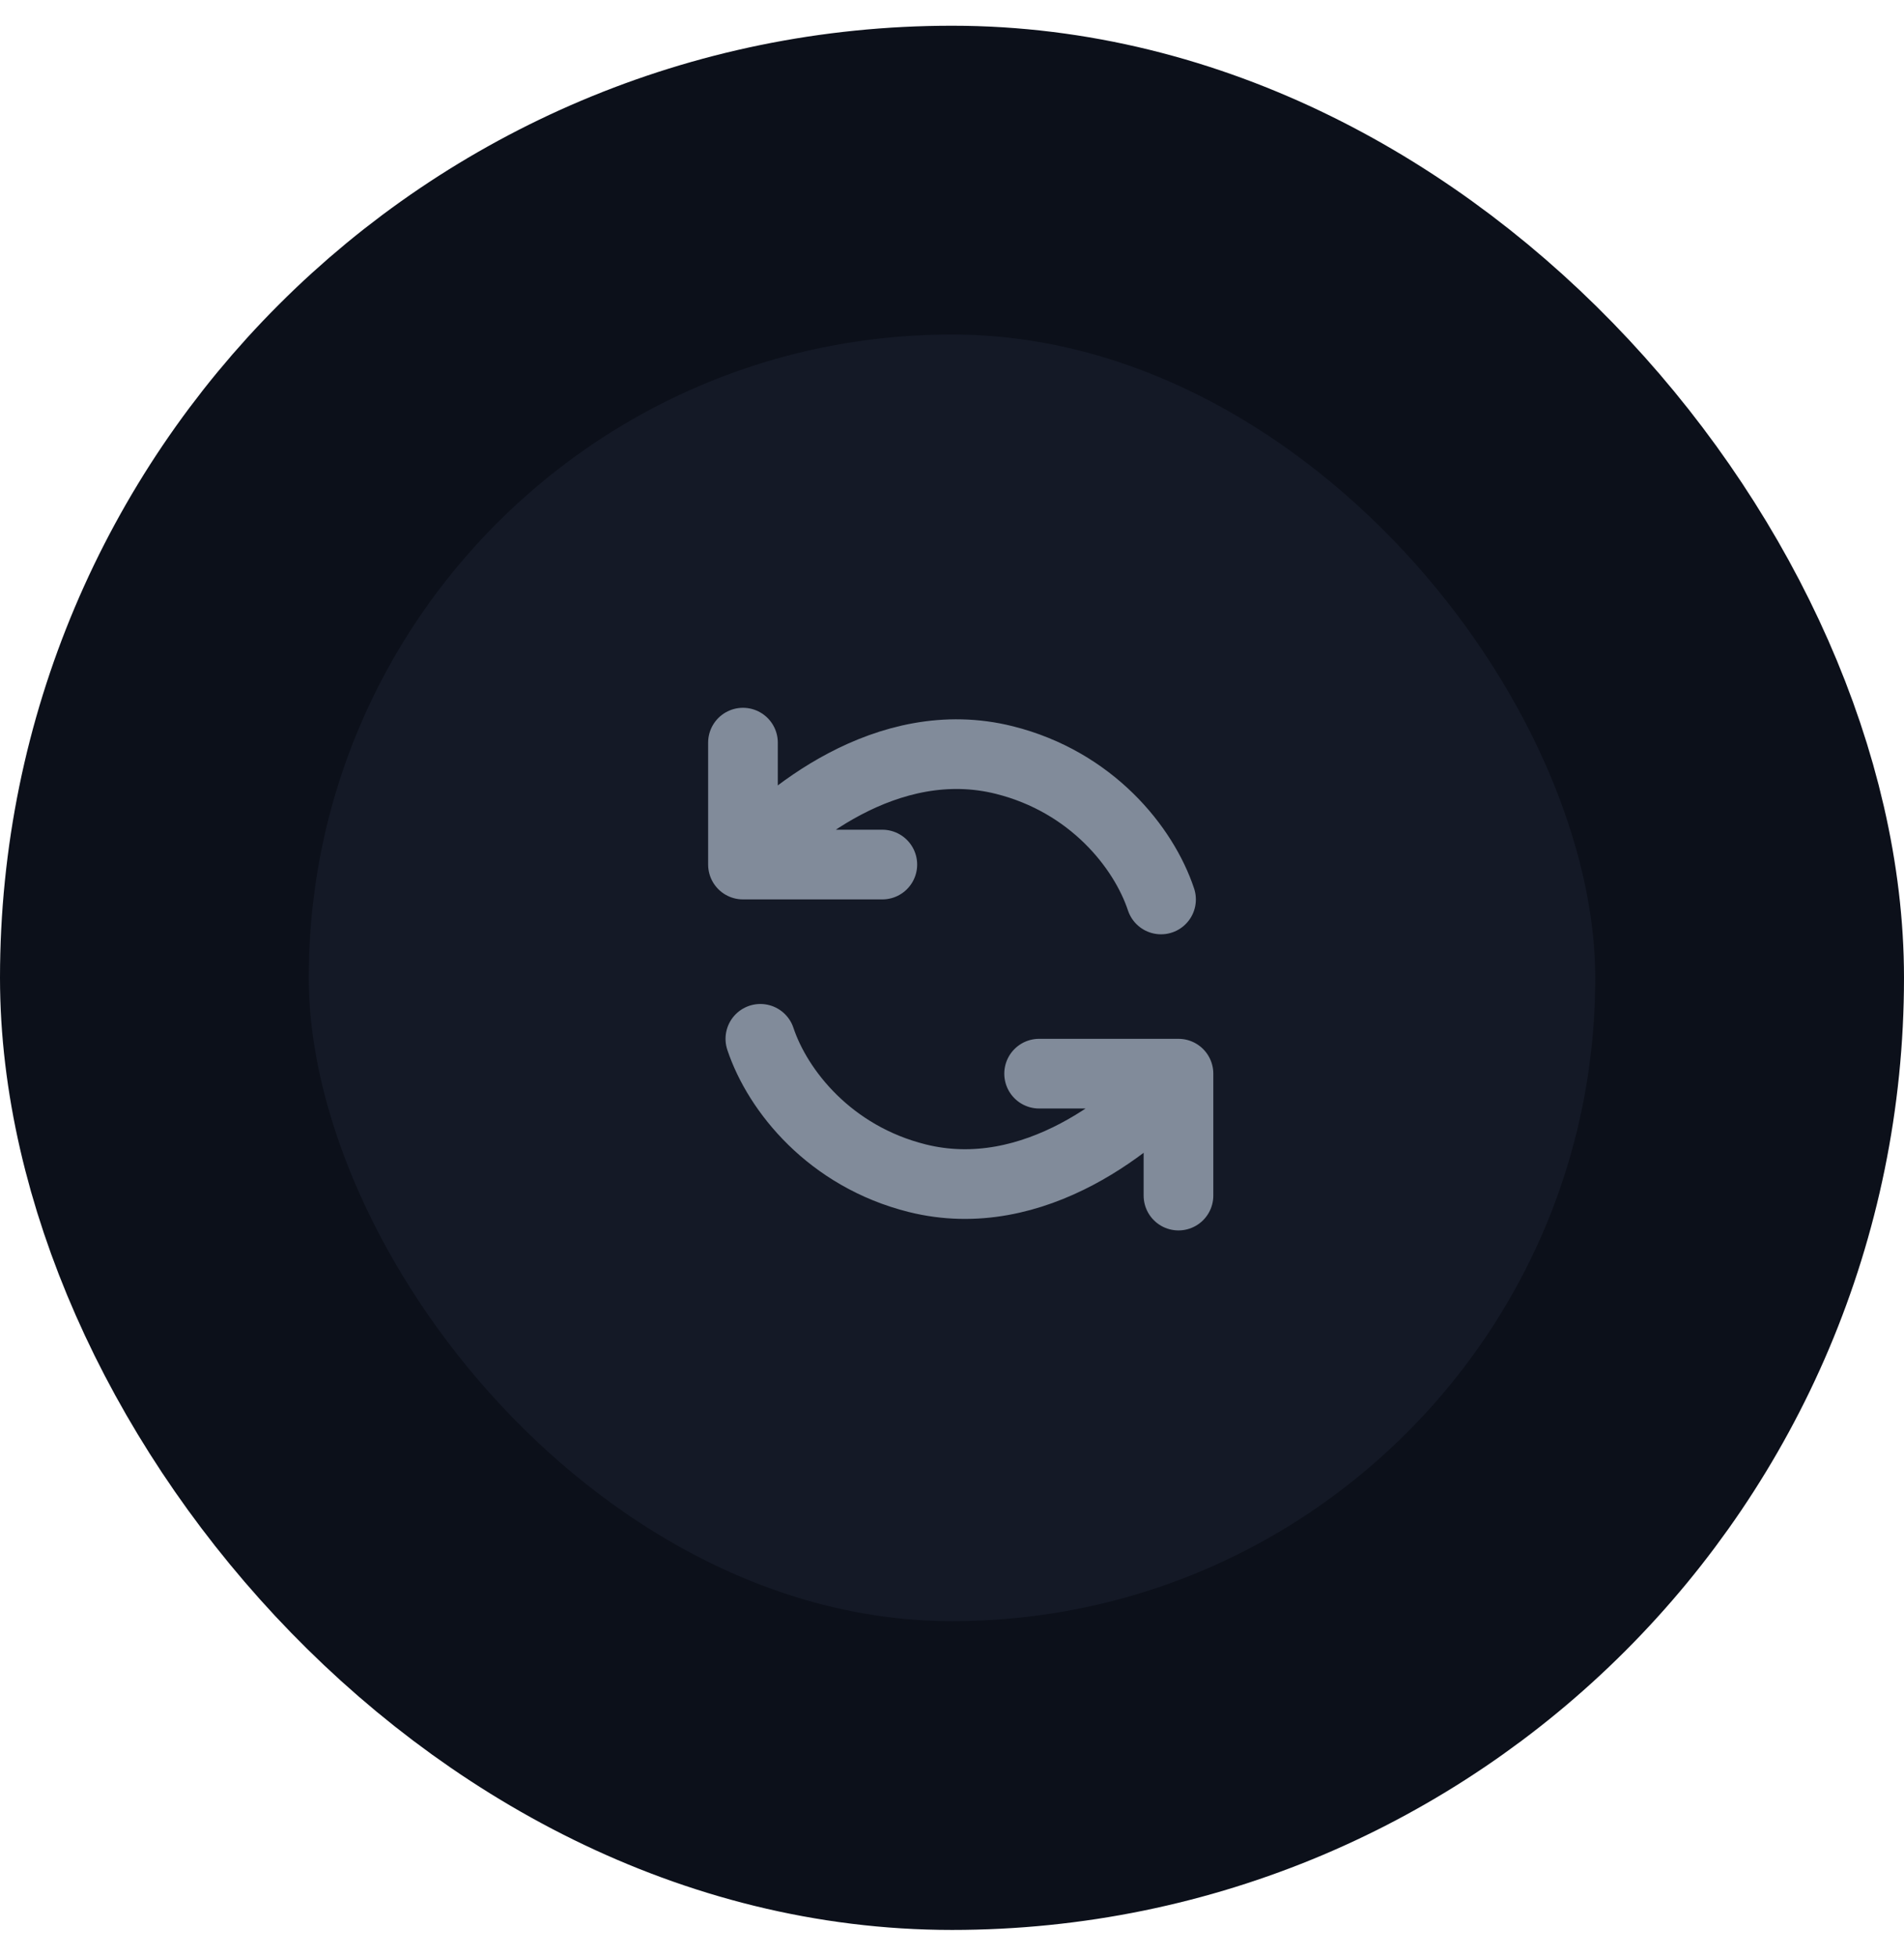 <svg width="37" height="38" viewBox="0 0 37 38" fill="none" xmlns="http://www.w3.org/2000/svg">
<rect x="3" y="3.5" width="31" height="31" rx="15.5" fill="#141926"/>
<rect x="3" y="3.5" width="31" height="31" rx="15.5" stroke="#0C101A" stroke-width="6"/>
<path d="M14.438 14.43V16.799M14.438 16.799H17.146M14.438 16.799C15.227 15.897 17.237 14.198 19.516 14.768C21.208 15.191 22.224 16.461 22.562 17.477" stroke="#818B9A" stroke-width="1.354" stroke-linecap="round" stroke-linejoin="round"/>
<path d="M22.901 23.231V20.862M22.901 20.862H20.193M22.901 20.862C22.111 21.764 20.102 23.463 17.823 22.893C16.131 22.47 15.115 21.2 14.776 20.185" stroke="#818B9A" stroke-width="1.354" stroke-linecap="round" stroke-linejoin="round"/>
</svg>

